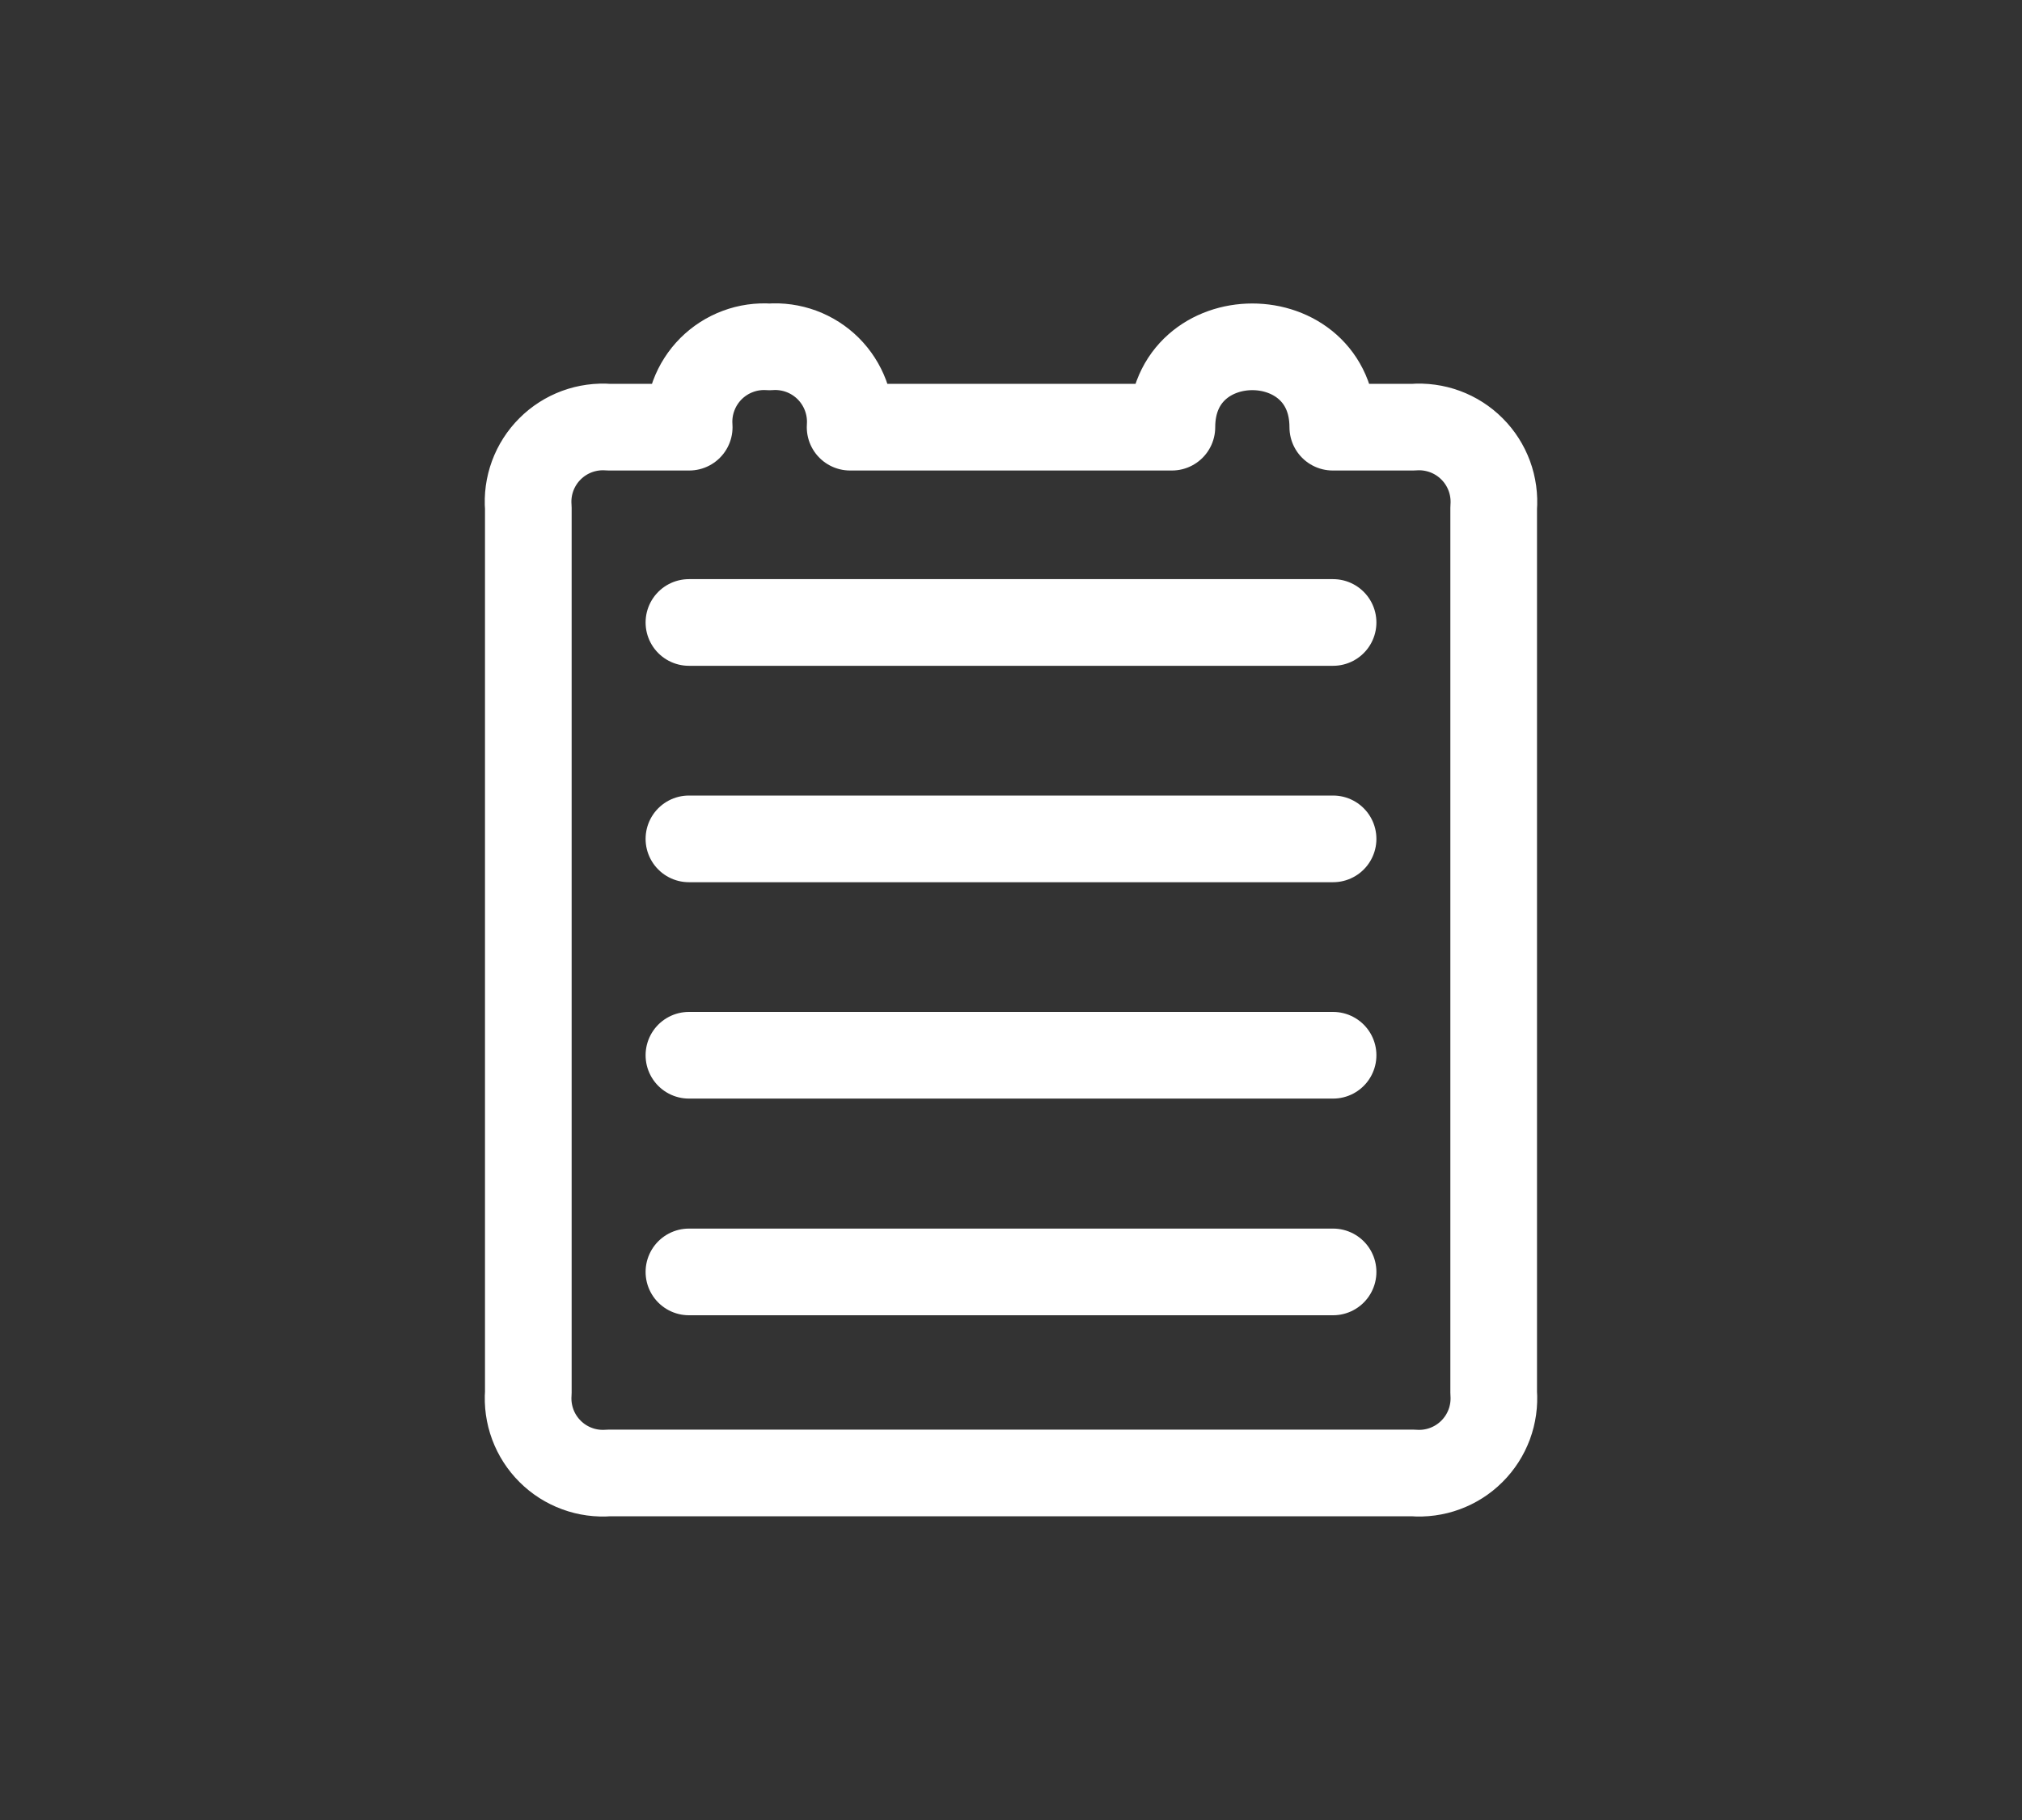 <svg width="70" height="63" viewBox="0 0 70 63" fill="none" xmlns="http://www.w3.org/2000/svg">
<rect x="0" y="0" width="70" height="63" fill="#333333" stroke="none"/>
<rect width="70" height="62.996" rx="18" />
<path d="M23.85 21.547H46.15M23.85 29.038H46.15M23.85 36.528H46.15M23.85 44.028H46.15M26.64 12.008C26.268 11.981 25.894 12.034 25.545 12.165C25.195 12.295 24.878 12.499 24.614 12.762C24.351 13.026 24.147 13.343 24.017 13.693C23.886 14.042 23.833 14.415 23.86 14.787H21.08C20.706 14.757 20.329 14.809 19.977 14.938C19.625 15.068 19.305 15.272 19.04 15.538C18.774 15.803 18.57 16.123 18.44 16.475C18.311 16.827 18.259 17.203 18.29 17.578V48.208C18.261 48.581 18.314 48.956 18.444 49.307C18.574 49.658 18.779 49.976 19.044 50.24C19.309 50.505 19.628 50.708 19.98 50.837C20.331 50.966 20.706 51.017 21.08 50.987H48.92C49.293 51.017 49.668 50.966 50.019 50.837C50.371 50.708 50.69 50.505 50.955 50.24C51.221 49.976 51.425 49.658 51.556 49.307C51.686 48.956 51.738 48.581 51.71 48.208V17.578C51.74 17.203 51.688 16.827 51.559 16.475C51.429 16.123 51.225 15.803 50.959 15.538C50.694 15.272 50.374 15.068 50.022 14.938C49.67 14.809 49.294 14.757 48.92 14.787H46.14C46.14 11.078 40.57 11.078 40.57 14.787H29.43C29.457 14.415 29.403 14.04 29.272 13.69C29.141 13.34 28.936 13.022 28.672 12.758C28.407 12.494 28.088 12.291 27.738 12.161C27.387 12.032 27.012 11.979 26.64 12.008V12.008Z" stroke="white" stroke-width="3" stroke-linecap="round" stroke-linejoin="round"/>
</svg>
